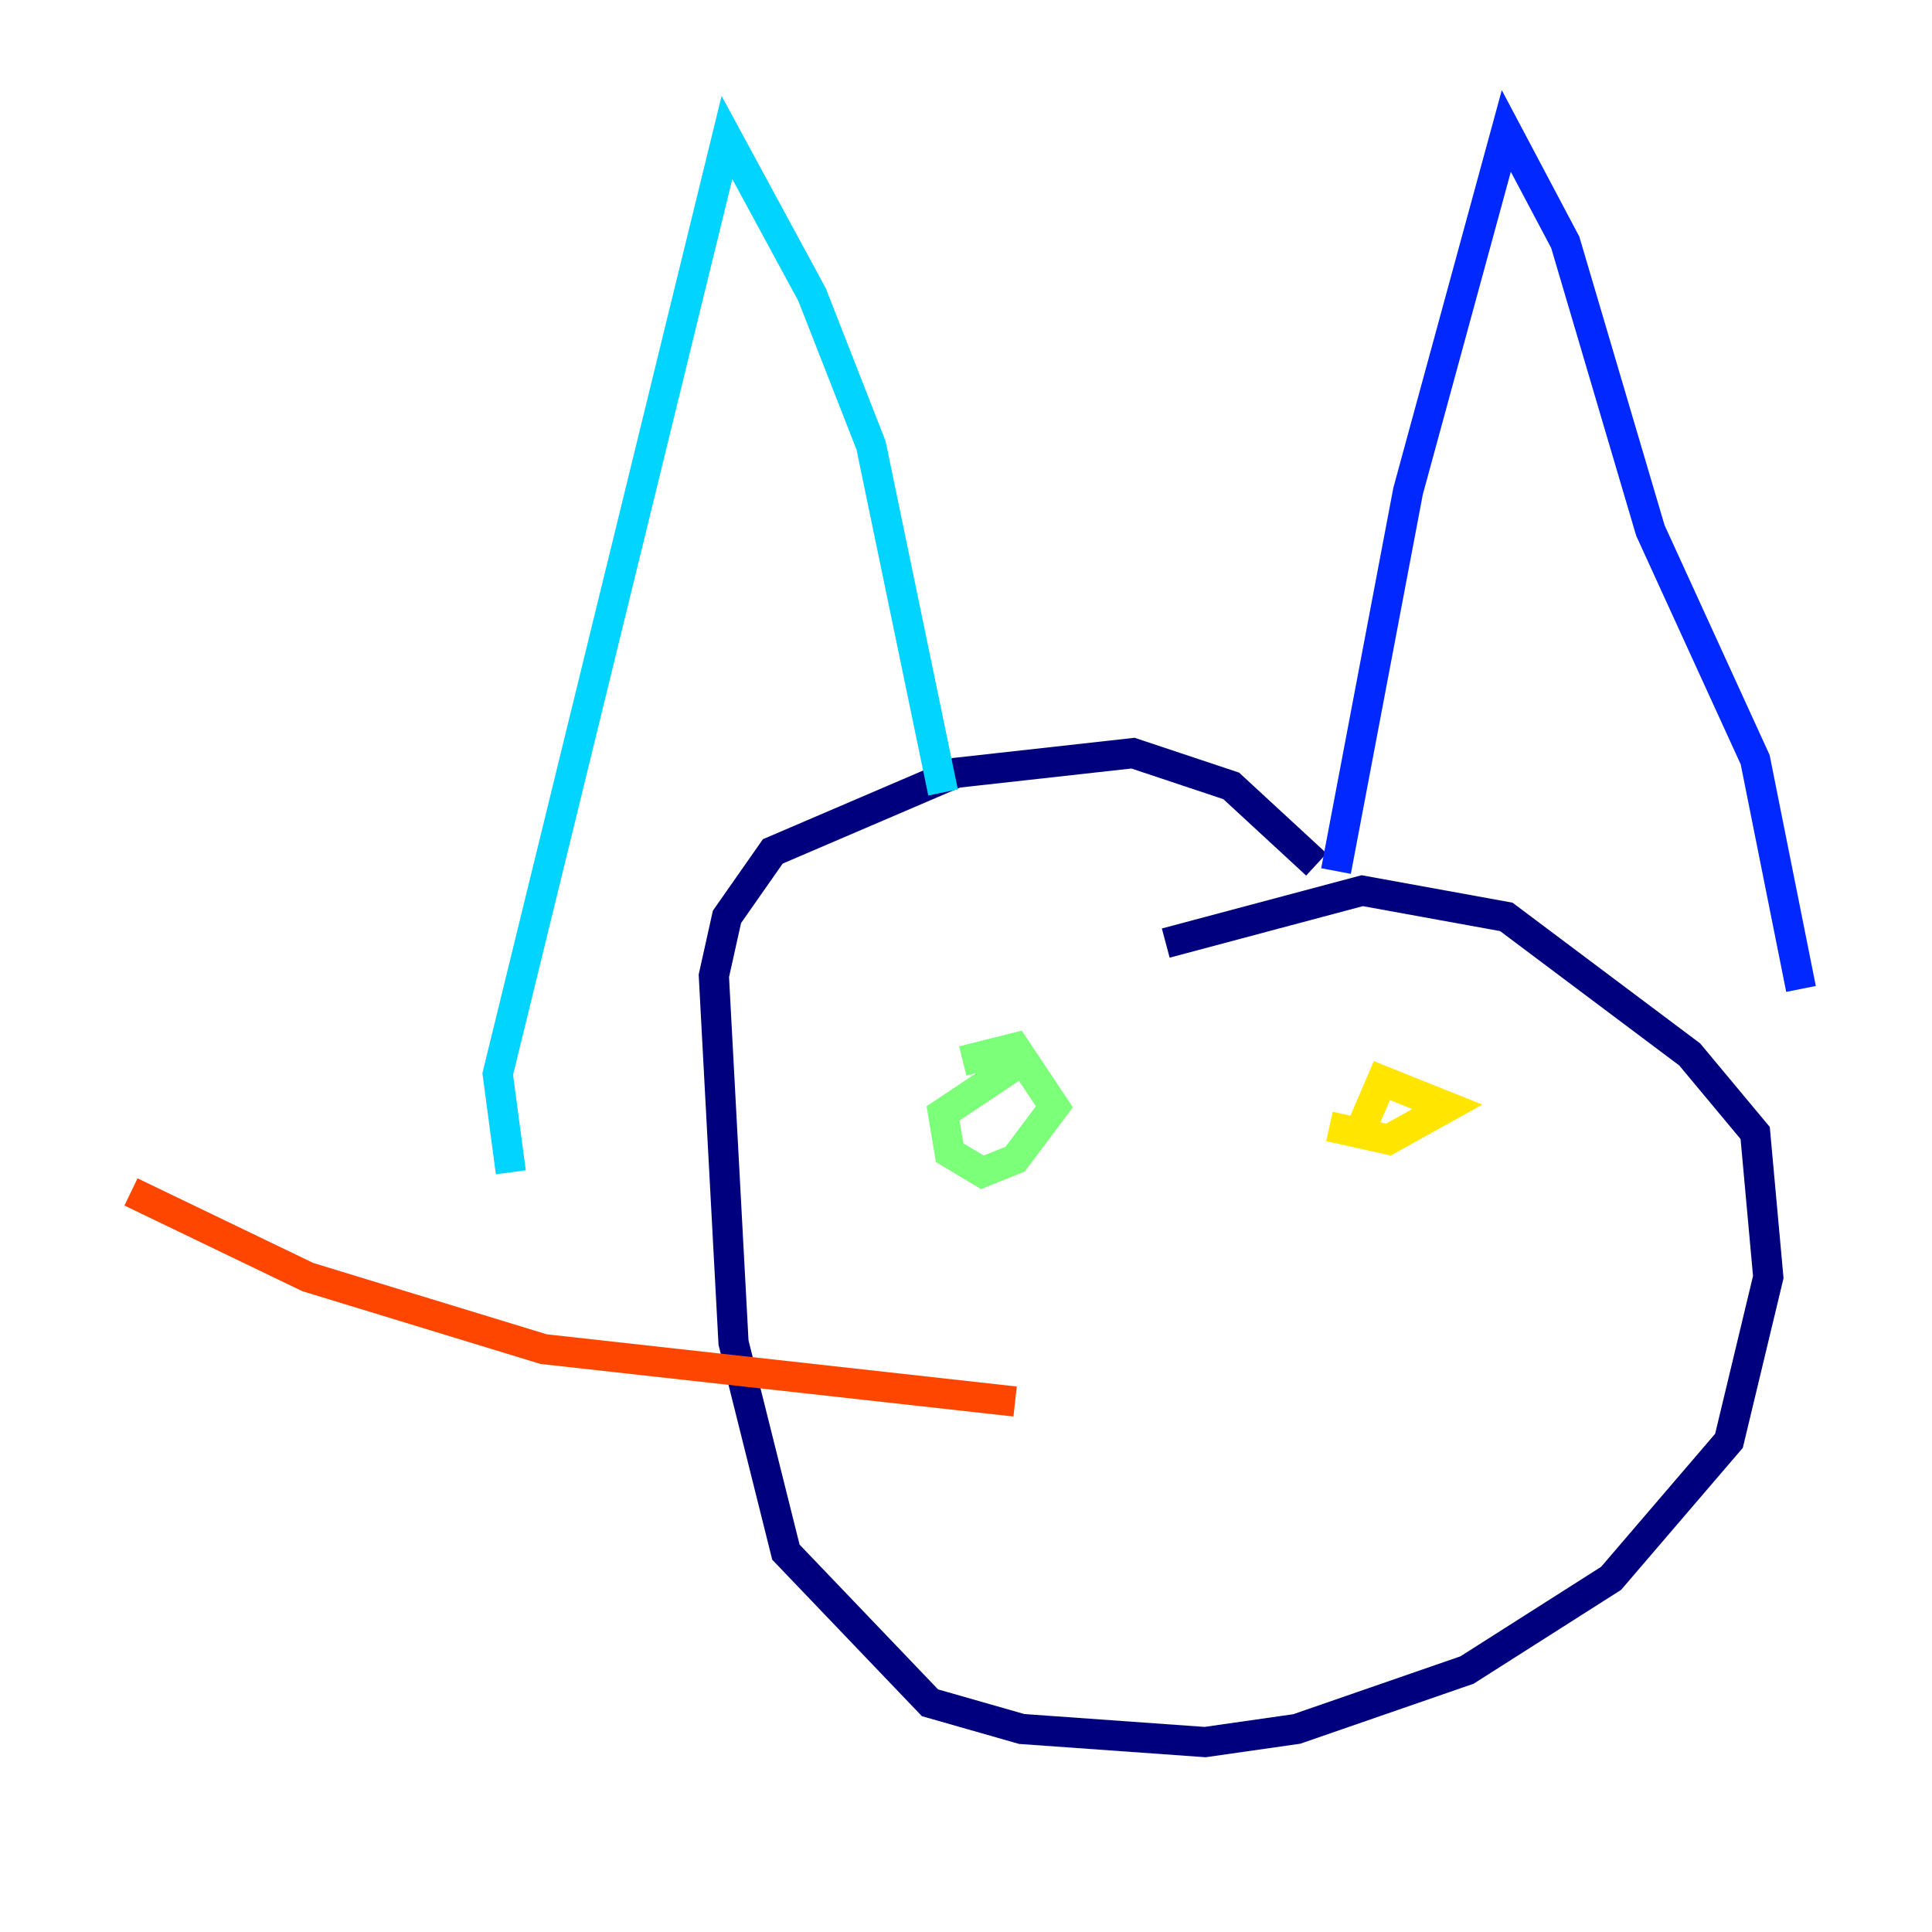 <?xml version="1.0" encoding="utf-8" ?>
<svg baseProfile="tiny" height="128" version="1.2" viewBox="0,0,128,128" width="128" xmlns="http://www.w3.org/2000/svg" xmlns:ev="http://www.w3.org/2001/xml-events" xmlns:xlink="http://www.w3.org/1999/xlink"><defs /><polyline fill="none" points="87.214,57.275 81.573,52.068 75.064,49.898 63.349,51.2 51.2,56.407 48.163,60.746 47.295,64.651 48.597,88.949 52.068,102.834 61.614,112.814 67.688,114.549 79.837,115.417 85.912,114.549 97.193,110.644 106.739,104.57 114.549,95.458 117.153,84.61 116.285,75.064 111.946,69.858 99.797,60.746 90.251,59.01 77.234,62.481" stroke="#00007f" stroke-width="2" /><polyline fill="none" points="88.515,57.709 93.288,32.542 99.797,8.678 103.702,16.054 109.342,35.146 116.285,50.332 119.322,65.519" stroke="#0028ff" stroke-width="2" /><polyline fill="none" points="62.481,52.502 57.709,29.505 53.803,19.525 48.163,9.112 32.976,71.159 33.844,77.668" stroke="#00d4ff" stroke-width="2" /><polyline fill="none" points="67.688,70.291 62.481,73.763 62.915,76.366 65.085,77.668 67.254,76.8 69.858,73.329 67.254,69.424 63.783,70.291" stroke="#7cff79" stroke-width="2" /><polyline fill="none" points="88.081,74.63 91.986,75.498 95.891,73.329 91.552,71.593 90.251,74.63" stroke="#ffe500" stroke-width="2" /><polyline fill="none" points="67.254,92.854 36.014,89.383 20.393,84.61 8.678,78.969" stroke="#ff4600" stroke-width="2" /><polyline fill="none" points="75.064,98.061 75.064,98.061" stroke="#7f0000" stroke-width="2" /></svg>